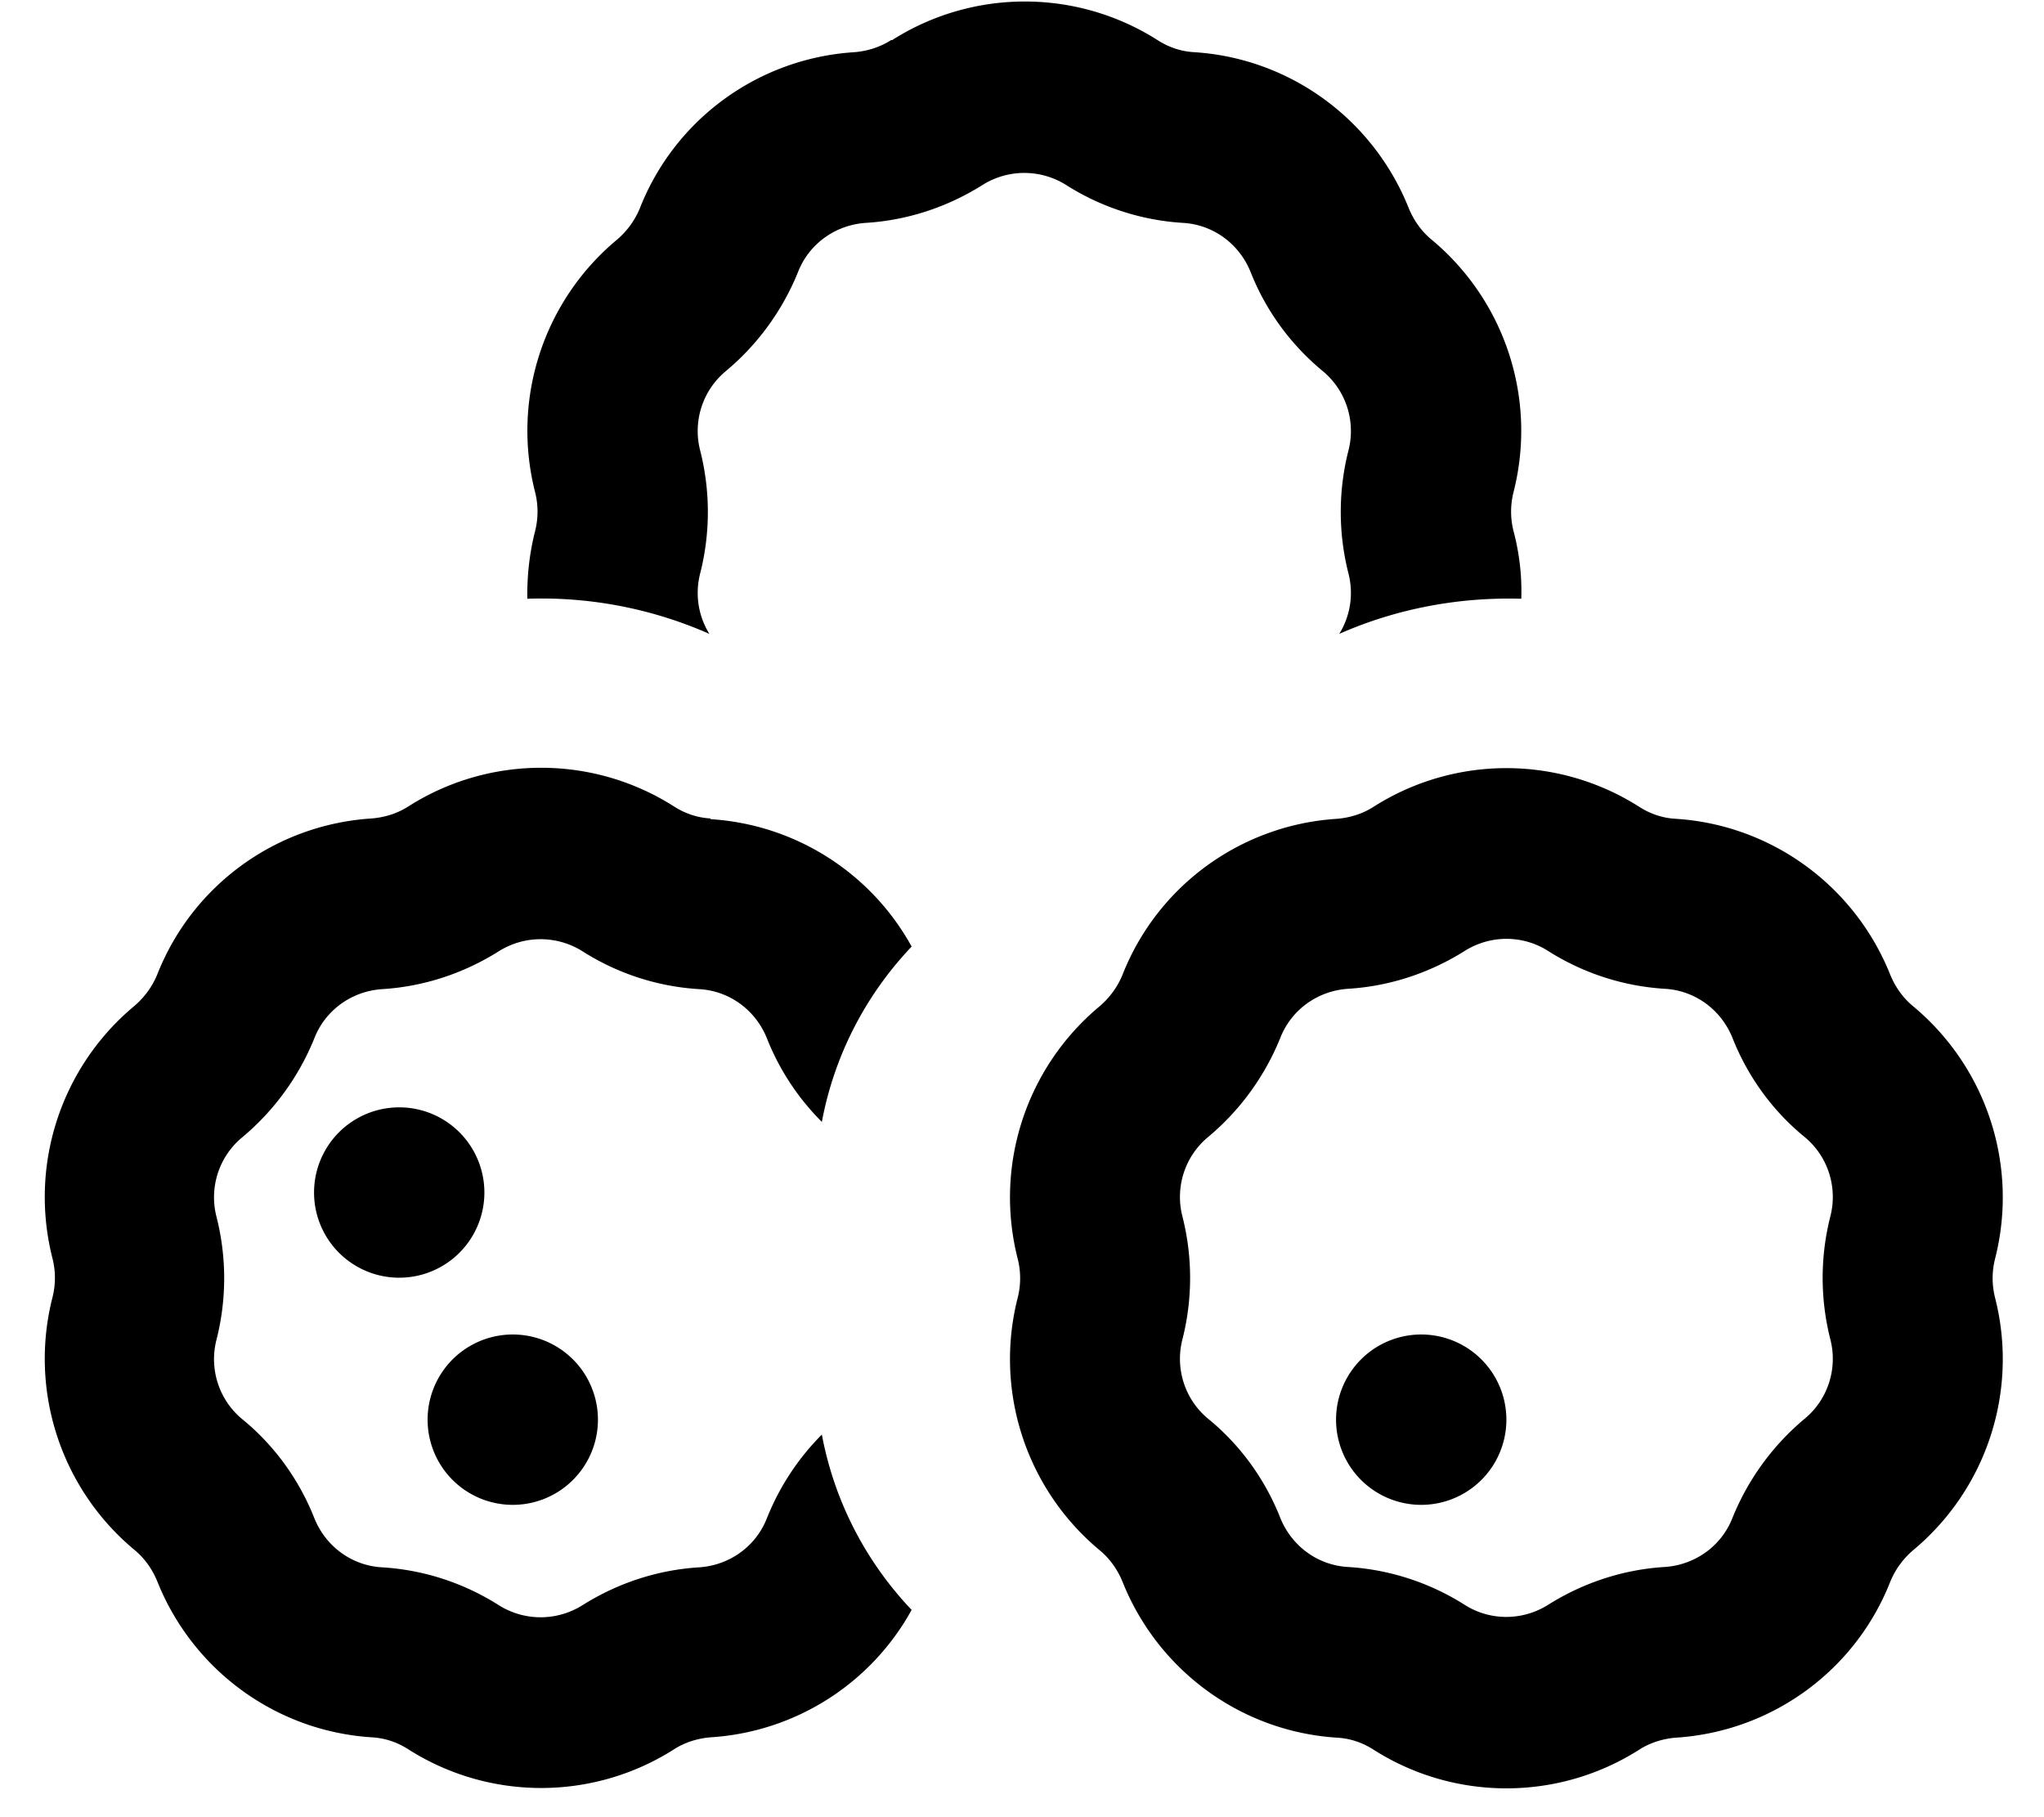 <svg xmlns="http://www.w3.org/2000/svg" viewBox="0 0 576 512"><!--! Font Awesome Pro 7.0.1 by @fontawesome - https://fontawesome.com License - https://fontawesome.com/license (Commercial License) Copyright 2025 Fonticons, Inc. --><path fill="currentColor" d="M251.1 11.3c-3.1 2-6.7 3.1-10.3 3.4-27 1.7-50.6 18.8-60.5 44-1.4 3.4-3.6 6.4-6.4 8.8-20.8 17.3-29.8 45-23.1 71.2 .9 3.6 .9 7.3 0 10.9-1.6 6.3-2.3 12.7-2.2 19.1 17.4-.6 35 2.7 51.3 9.9-3.1-5-4.1-11.1-2.6-17 2.9-11.4 2.9-23.3 0-34.7-2.1-8.2 .7-16.9 7.2-22.3 9-7.5 16-17.1 20.4-28 3.1-7.9 10.5-13.2 19-13.8 11.7-.7 23-4.4 33-10.7 7.2-4.5 16.3-4.5 23.5 0 9.9 6.3 21.3 10 33 10.7 8.5 .5 15.8 5.9 19 13.8 4.3 10.9 11.3 20.5 20.4 28 6.5 5.4 9.3 14.1 7.2 22.3-2.9 11.4-2.9 23.3 0 34.7 1.5 5.9 .5 12-2.6 17 16.3-7.2 33.9-10.4 51.3-9.9 .2-6.3-.5-12.7-2.2-19.1-.9-3.6-.9-7.3 0-10.9 6.7-26.2-2.3-53.9-23.1-71.2-2.8-2.3-5-5.4-6.4-8.8-10-25.1-33.5-42.3-60.5-44-3.7-.2-7.2-1.4-10.3-3.4-22.8-14.5-52-14.5-74.8 0zm210.8 216c-22.8-14.5-52-14.5-74.8 0-3.1 2-6.7 3.1-10.3 3.4-27 1.7-50.6 18.8-60.5 44-1.4 3.4-3.6 6.4-6.4 8.8-20.8 17.3-29.8 45-23.1 71.2 .9 3.6 .9 7.3 0 10.9-6.7 26.2 2.3 53.9 23.1 71.2 2.8 2.3 5 5.4 6.4 8.8 10 25.1 33.5 42.3 60.5 44 3.7 .2 7.2 1.4 10.3 3.4 22.8 14.5 52 14.5 74.8 0 3.1-2 6.7-3.1 10.3-3.4 27-1.7 50.6-18.8 60.5-44 1.4-3.4 3.6-6.4 6.4-8.8 20.8-17.3 29.8-45 23.1-71.2-.9-3.6-.9-7.3 0-10.9 6.7-26.2-2.3-53.9-23.1-71.2-2.8-2.3-5-5.4-6.4-8.8-10-25.1-33.5-42.3-60.5-44-3.7-.2-7.2-1.4-10.3-3.4zm-49.1 40.6c7.2-4.5 16.3-4.5 23.4 0 9.9 6.3 21.3 10 33 10.7 8.5 .5 15.8 5.9 19 13.8 4.3 10.9 11.3 20.6 20.4 28 6.5 5.4 9.3 14.1 7.2 22.3-2.9 11.4-2.9 23.3 0 34.7 2.1 8.2-.7 16.9-7.2 22.3-9 7.5-16 17.1-20.4 28-3.1 7.9-10.5 13.2-19 13.8-11.7 .7-23 4.4-33 10.7-7.2 4.5-16.3 4.5-23.4 0-9.9-6.3-21.3-10-33-10.7-8.5-.5-15.8-5.9-19-13.8-4.3-10.9-11.3-20.6-20.4-28-6.5-5.4-9.3-14.1-7.2-22.3 2.9-11.4 2.9-23.3 0-34.7-2.1-8.2 .7-16.9 7.2-22.3 9-7.5 16-17.1 20.4-28 3.1-7.9 10.5-13.2 19-13.8 11.7-.7 23-4.4 33-10.7zM136.5 336a24 24 0 1 0 -48 0 24 24 0 1 0 48 0zm8 88a24 24 0 1 0 0-48 24 24 0 1 0 0 48zm256 0a24 24 0 1 0 0-48 24 24 0 1 0 0 48zM200.2 230.6c-3.7-.2-7.2-1.4-10.3-3.4-22.8-14.5-52-14.5-74.8 0-3.1 2-6.7 3.1-10.3 3.4-27 1.7-50.6 18.8-60.5 44-1.4 3.4-3.6 6.4-6.4 8.8-20.8 17.3-29.8 45-23.1 71.2 .9 3.6 .9 7.3 0 10.9-6.7 26.2 2.3 53.9 23.1 71.2 2.8 2.3 5 5.4 6.4 8.8 10 25.1 33.5 42.3 60.5 44 3.7 .2 7.2 1.4 10.3 3.4 22.8 14.5 52 14.5 74.8 0 3.1-2 6.7-3.1 10.3-3.4 24-1.5 45.3-15.2 56.7-35.9-13.3-14-21.9-31.2-25.3-49.4-6.7 6.7-12 14.8-15.5 23.6-3.1 7.9-10.5 13.2-19 13.8-11.7 .7-23 4.4-33 10.7-7.2 4.5-16.3 4.5-23.5 0-9.9-6.3-21.2-10-33-10.7-8.5-.5-15.8-5.9-19-13.8-4.3-10.9-11.3-20.6-20.4-28-6.5-5.4-9.3-14.1-7.2-22.3 2.9-11.4 2.9-23.3 0-34.7-2.1-8.2 .7-16.9 7.2-22.3 9-7.5 16-17.1 20.4-28 3.1-7.9 10.5-13.2 19-13.8 11.7-.7 23-4.4 33-10.7 7.2-4.5 16.3-4.5 23.5 0 9.9 6.3 21.2 10 33 10.7 8.5 .5 15.8 5.9 19 13.8 3.5 8.9 8.8 16.9 15.5 23.6 3.4-18.2 12-35.4 25.3-49.4-11.4-20.7-32.7-34.4-56.7-35.9z"/></svg>